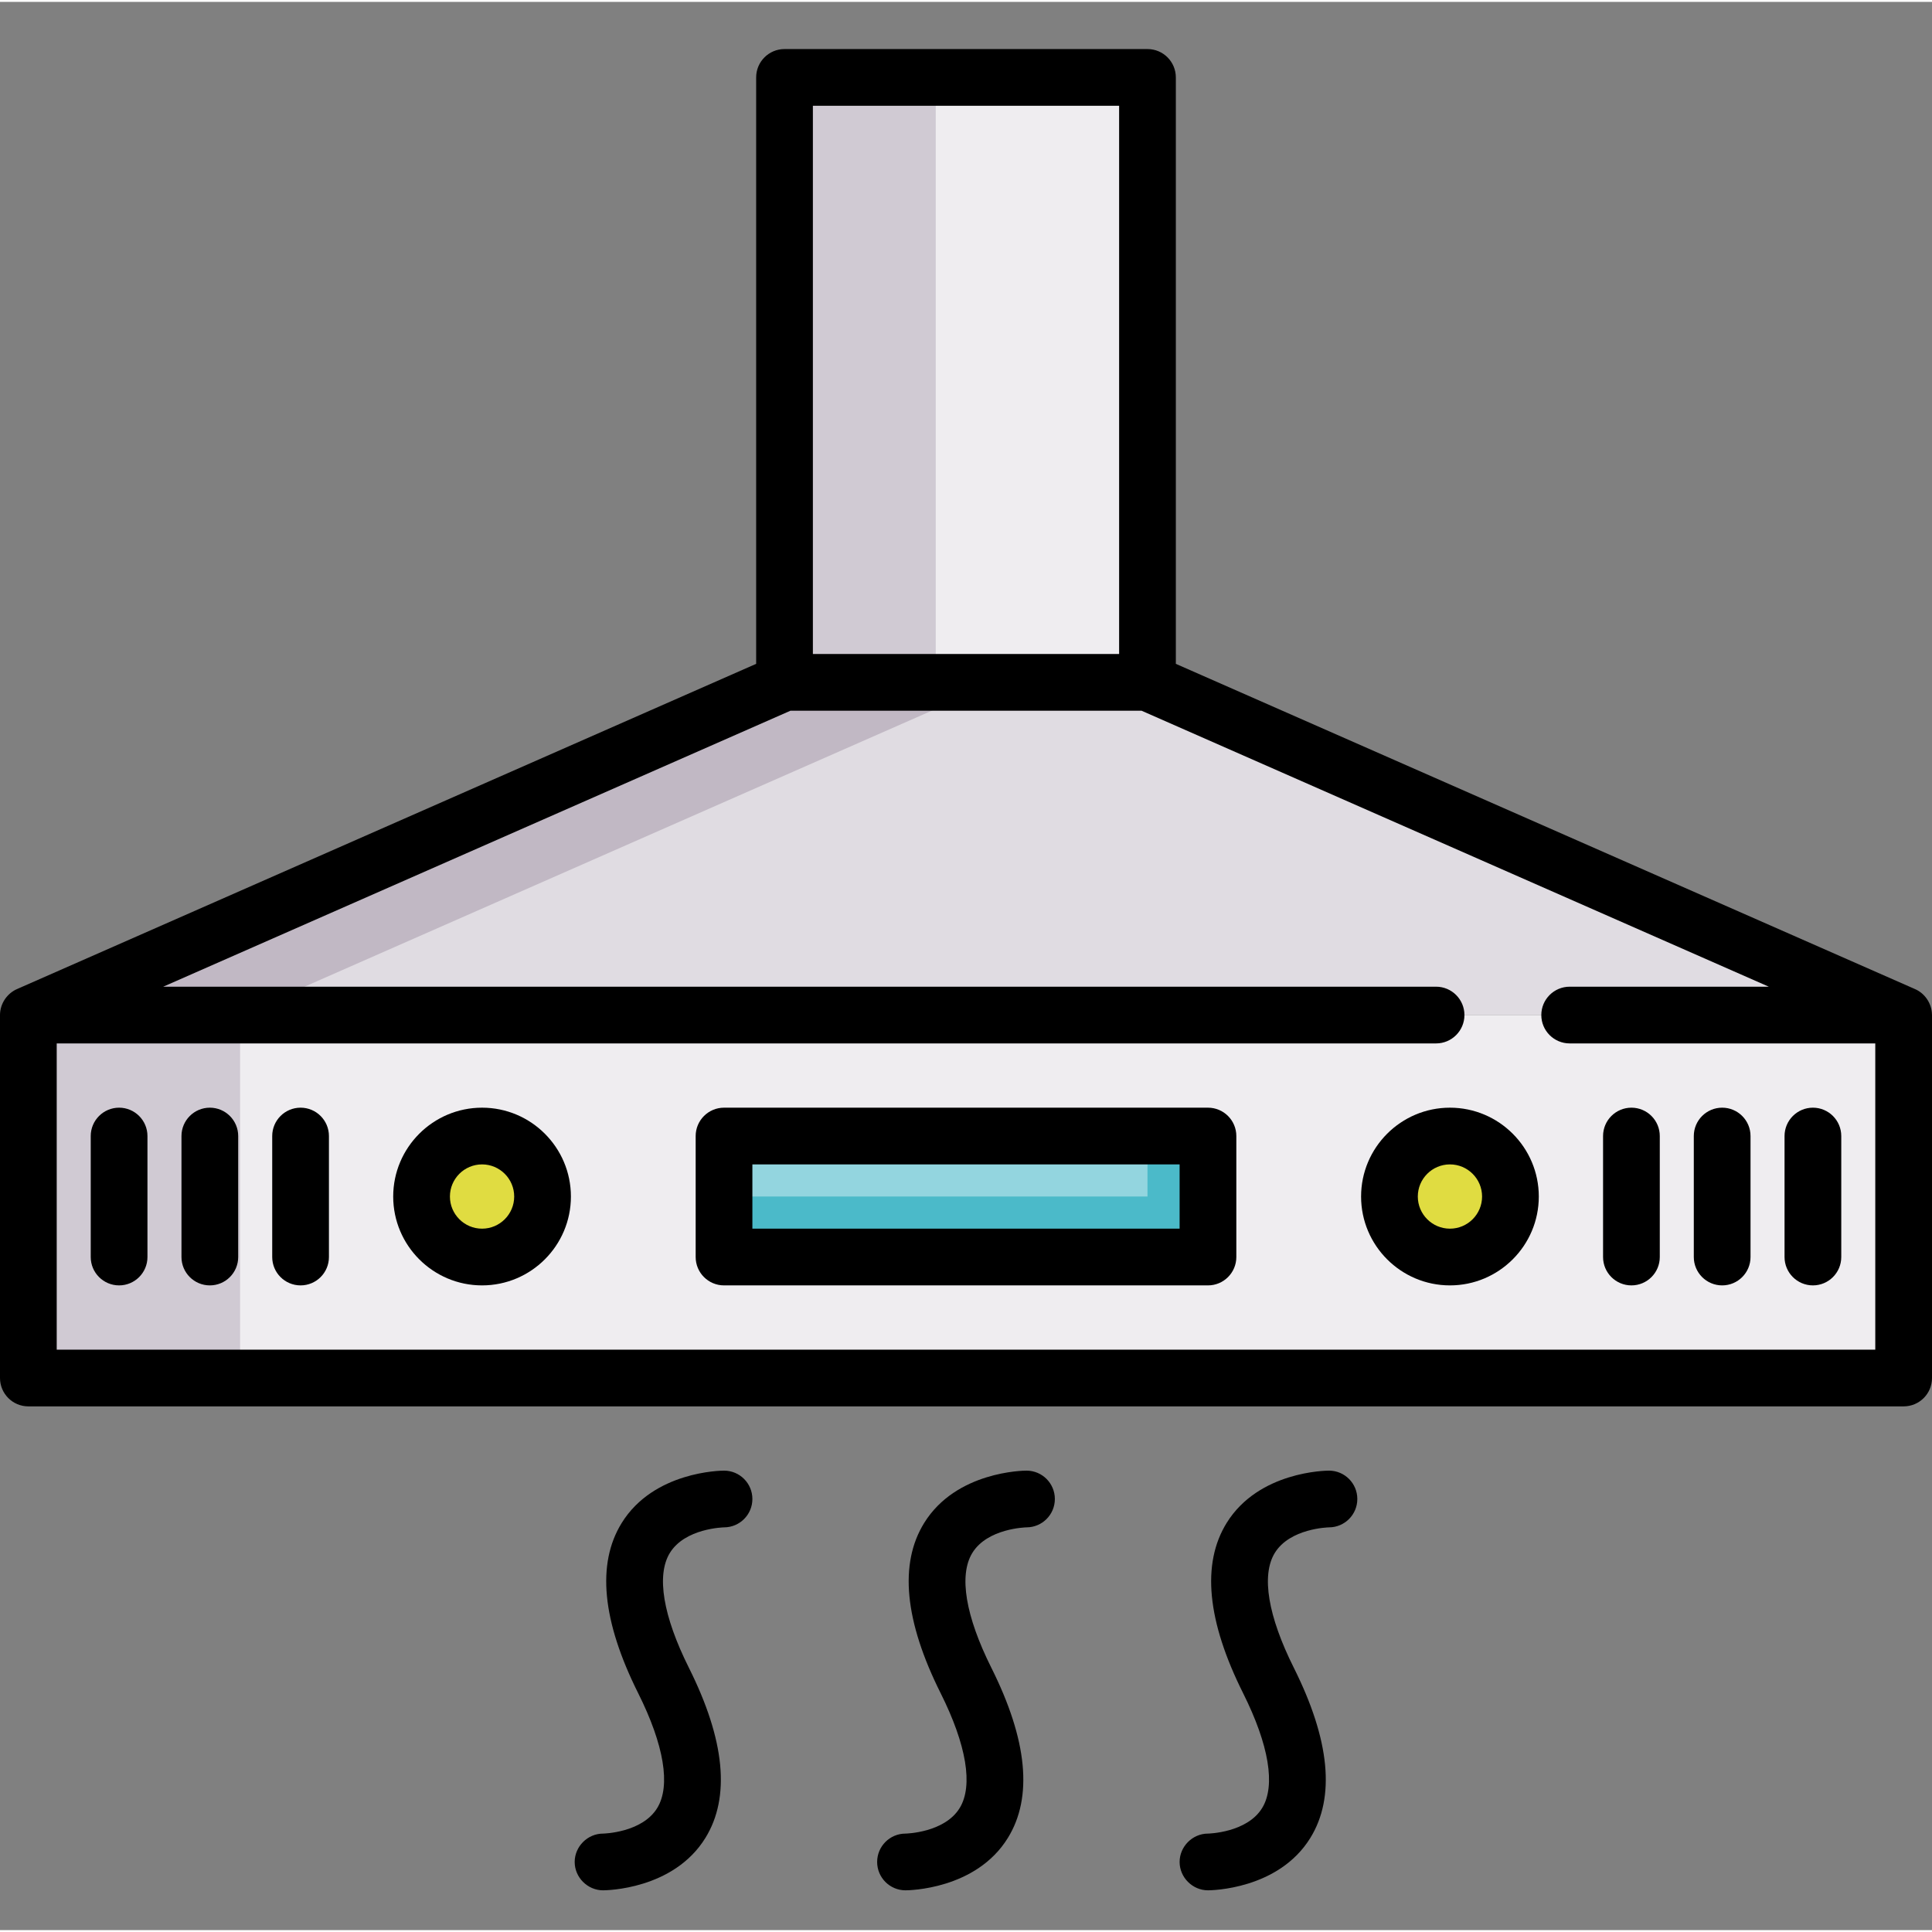 <svg height="512pt" viewBox="0 -12 512 511" width="512pt" xmlns="http://www.w3.org/2000/svg"><rect x="0" y="-12" width="512" height="511" fill="#808080" stroke="none"/><path d="m207.906 8.016h96.188v160.312h-96.188zm0 0" fill="#efedf0"/><path d="m207.906 8.016h40.078v160.312h-40.078zm0 0" fill="#d0cad3"/><path d="m304.094 168.328 200.391 88.172h-496.969l200.391-88.172zm0 0" fill="#e0dce2"/><path d="m207.906 168.328-200.391 88.172h56.109l200.391-88.172zm0 0" fill="#c1b8c4"/><path d="m7.516 256.5h496.969v96.188h-496.969zm0 0" fill="#efedf0"/><path d="m7.516 256.5h56.109v96.188h-56.109zm0 0" fill="#d0cad3"/><path d="m400.281 304.594c0 8.855-7.176 16.031-16.031 16.031-8.852 0-16.031-7.176-16.031-16.031s7.18-16.031 16.031-16.031c8.855 0 16.031 7.176 16.031 16.031zm0 0" fill="#e0dc41"/><path d="m143.781 304.594c0 8.855-7.18 16.031-16.031 16.031-8.855 0-16.031-7.176-16.031-16.031s7.176-16.031 16.031-16.031c8.852 0 16.031 7.176 16.031 16.031zm0 0" fill="#e0dc41"/><path d="m191.875 288.562h128.25v32.062h-128.25zm0 0" fill="#93d5df"/><path d="m304.094 288.562v16.031h-112.219v16.031h128.25v-32.062zm0 0" fill="#4bbac9"/><path d="m511.992 256.359c-.051-2.93-1.887-5.664-4.602-6.789l-195.781-86.145v-155.41c0-4.152-3.363-7.516-7.516-7.516h-96.188c-4.152 0-7.516 3.363-7.516 7.516v155.41l-195.781 86.145c-2.754 1.156-4.609 3.941-4.609 6.93v96.188c0 4.152 3.363 7.516 7.516 7.516h496.969c4.152 0 7.516-3.363 7.516-7.516v-96.188c0-.047-.008-.094-.008-.141zm-296.57-240.828h81.156v145.281h-81.156zm-200.391 329.641v-81.156h365.547c4.148 0 7.512-3.367 7.512-7.516s-3.363-7.516-7.512-7.516h-337.324l166.23-73.141h93.031l166.23 73.141h-52.766c-4.152 0-7.516 3.367-7.516 7.516s3.363 7.516 7.516 7.516h80.988v81.156zm0 0"/><path d="m384.25 281.047c-12.984 0-23.547 10.562-23.547 23.547s10.562 23.547 23.547 23.547 23.547-10.562 23.547-23.547-10.562-23.547-23.547-23.547zm0 32.062c-4.695 0-8.516-3.82-8.516-8.516s3.82-8.516 8.516-8.516 8.516 3.82 8.516 8.516-3.82 8.516-8.516 8.516zm0 0"/><path d="m127.75 281.047c-12.984 0-23.547 10.562-23.547 23.547s10.562 23.547 23.547 23.547 23.547-10.562 23.547-23.547-10.562-23.547-23.547-23.547zm0 32.062c-4.695 0-8.516-3.82-8.516-8.516s3.82-8.516 8.516-8.516 8.516 3.82 8.516 8.516-3.82 8.516-8.516 8.516zm0 0"/><path d="m320.125 281.047h-128.25c-4.152 0-7.516 3.367-7.516 7.516v32.062c0 4.148 3.363 7.516 7.516 7.516h128.25c4.152 0 7.516-3.367 7.516-7.516v-32.062c0-4.148-3.363-7.516-7.516-7.516zm-7.516 32.062h-113.219v-17.031h113.219zm0 0"/><path d="m432.344 281.047c-4.152 0-7.516 3.367-7.516 7.516v32.062c0 4.148 3.363 7.516 7.516 7.516s7.516-3.367 7.516-7.516v-32.062c0-4.148-3.363-7.516-7.516-7.516zm0 0"/><path d="m456.391 281.047c-4.148 0-7.516 3.367-7.516 7.516v32.062c0 4.148 3.367 7.516 7.516 7.516 4.152 0 7.516-3.367 7.516-7.516v-32.062c0-4.148-3.363-7.516-7.516-7.516zm0 0"/><path d="m480.438 281.047c-4.148 0-7.516 3.367-7.516 7.516v32.062c0 4.148 3.367 7.516 7.516 7.516 4.152 0 7.516-3.367 7.516-7.516v-32.062c0-4.148-3.363-7.516-7.516-7.516zm0 0"/><path d="m79.656 281.047c-4.152 0-7.516 3.367-7.516 7.516v32.062c0 4.148 3.363 7.516 7.516 7.516s7.516-3.367 7.516-7.516v-32.062c0-4.148-3.363-7.516-7.516-7.516zm0 0"/><path d="m55.609 281.047c-4.152 0-7.516 3.367-7.516 7.516v32.062c0 4.148 3.363 7.516 7.516 7.516 4.148 0 7.516-3.367 7.516-7.516v-32.062c0-4.148-3.367-7.516-7.516-7.516zm0 0"/><path d="m31.562 281.047c-4.152 0-7.516 3.367-7.516 7.516v32.062c0 4.148 3.363 7.516 7.516 7.516 4.148 0 7.516-3.367 7.516-7.516v-32.062c0-4.148-3.367-7.516-7.516-7.516zm0 0"/><path d="m272.031 377.234c-.758 0-18.645.16-27.121 13.875-6.668 10.789-5.199 25.961 4.367 45.094 6.859 13.719 8.656 24.52 5.062 30.418-4.02 6.598-14.312 6.801-14.371 6.801-4.152 0-7.516 3.367-7.516 7.516 0 4.152 3.363 7.516 7.516 7.516.758 0 18.645-.156 27.121-13.875 6.668-10.789 5.199-25.961-4.367-45.094-6.859-13.715-8.656-24.52-5.062-30.414 3.988-6.543 14.141-6.801 14.414-6.805 4.129-.023 7.473-3.379 7.473-7.516 0-4.148-3.363-7.516-7.516-7.516zm0 0"/><path d="m352.188 377.234c-.758 0-18.645.16-27.121 13.875-6.668 10.789-5.199 25.961 4.367 45.094 6.859 13.719 8.656 24.52 5.062 30.418-4.02 6.598-14.312 6.801-14.371 6.801-4.094 0-7.516 3.422-7.516 7.516 0 4.098 3.422 7.516 7.516 7.516.758 0 18.645-.156 27.121-13.875 6.668-10.789 5.199-25.961-4.367-45.094-6.859-13.715-8.656-24.52-5.062-30.414 3.988-6.543 14.141-6.801 14.414-6.805 4.129-.023 7.473-3.379 7.473-7.516 0-4.148-3.363-7.516-7.516-7.516zm0 0"/><path d="m191.875 377.234c-.758 0-18.645.16-27.121 13.875-6.668 10.789-5.199 25.961 4.367 45.094 6.859 13.719 8.656 24.52 5.062 30.418-4.02 6.598-14.312 6.801-14.371 6.801-4.094 0-7.516 3.422-7.516 7.516 0 4.098 3.422 7.516 7.516 7.516.758 0 18.645-.156 27.121-13.875 6.668-10.789 5.199-25.961-4.367-45.094-6.859-13.715-8.656-24.52-5.062-30.414 3.988-6.543 14.141-6.801 14.41-6.805 4.133-.023 7.477-3.379 7.477-7.516 0-4.148-3.363-7.516-7.516-7.516zm0 0"/></svg>